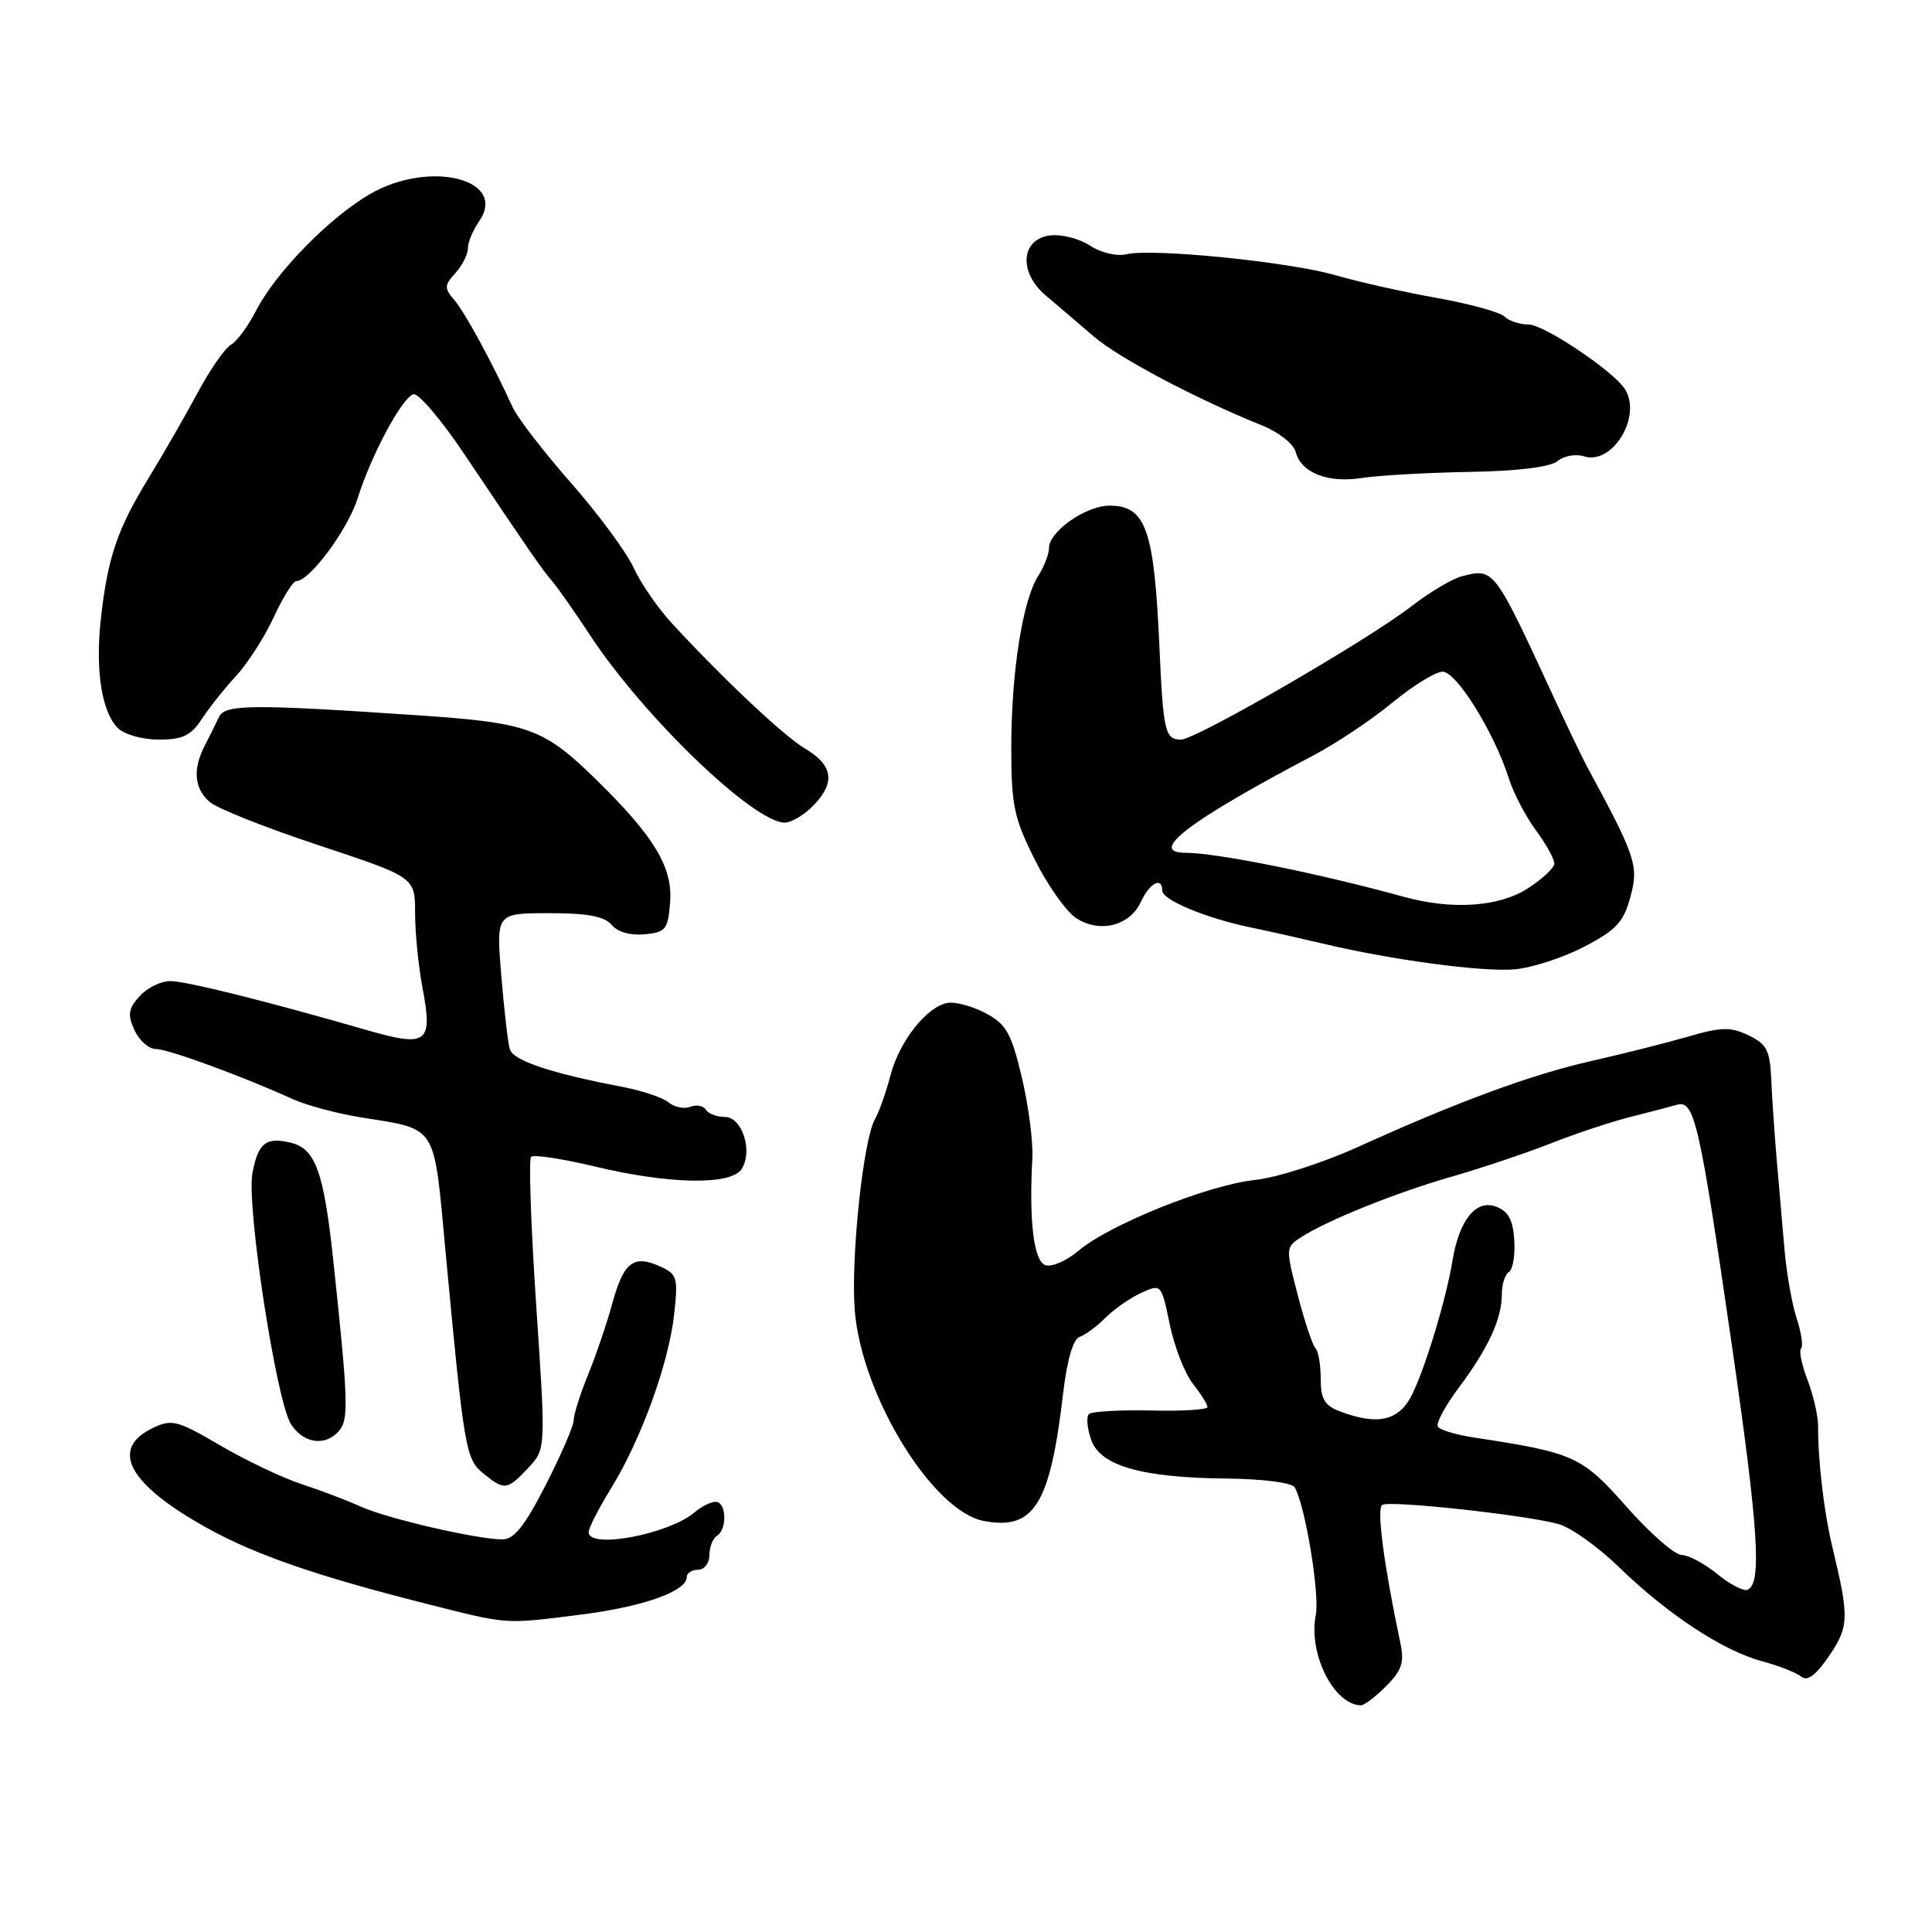 <?xml version="1.0" encoding="UTF-8" standalone="no"?>
<!DOCTYPE svg PUBLIC "-//W3C//DTD SVG 1.1//EN" "http://www.w3.org/Graphics/SVG/1.1/DTD/svg11.dtd" >
<svg xmlns="http://www.w3.org/2000/svg" xmlns:xlink="http://www.w3.org/1999/xlink" version="1.1" viewBox="0 0 256 256">
 <g >
 <path fill="currentColor"
d=" M 183.66 223.43 C 185.76 221.33 186.10 220.29 185.55 217.68 C 183.37 207.36 182.39 199.88 183.15 199.41 C 184.16 198.78 202.07 200.73 206.50 201.94 C 208.15 202.40 211.75 204.96 214.50 207.63 C 220.91 213.87 228.29 218.73 233.44 220.11 C 235.67 220.71 238.03 221.63 238.67 222.16 C 239.49 222.83 240.60 222.00 242.37 219.41 C 245.01 215.52 245.05 214.36 242.80 205.00 C 241.70 200.46 240.89 193.60 240.91 189.00 C 240.91 187.62 240.28 184.86 239.51 182.86 C 238.74 180.86 238.35 178.98 238.65 178.68 C 238.95 178.38 238.69 176.59 238.07 174.71 C 237.45 172.83 236.71 168.64 236.44 165.40 C 236.16 162.15 235.70 156.80 235.41 153.50 C 235.13 150.20 234.80 145.48 234.70 143.01 C 234.53 139.18 234.09 138.33 231.70 137.19 C 229.33 136.05 228.11 136.07 223.70 137.35 C 220.84 138.18 215.13 139.62 211.02 140.55 C 202.89 142.39 193.27 145.93 180.00 151.95 C 175.31 154.08 169.17 156.05 166.31 156.35 C 160.14 156.99 147.06 162.23 142.92 165.72 C 141.30 167.09 139.30 167.95 138.49 167.63 C 136.97 167.05 136.34 161.75 136.79 153.50 C 136.91 151.30 136.28 146.45 135.39 142.72 C 134.00 136.89 133.33 135.70 130.63 134.27 C 128.91 133.35 126.66 132.73 125.63 132.88 C 122.86 133.30 119.17 137.95 117.99 142.50 C 117.42 144.70 116.50 147.31 115.93 148.31 C 114.37 151.07 112.72 166.76 113.26 173.64 C 114.16 184.91 123.58 200.27 130.38 201.54 C 137.03 202.79 139.15 199.37 140.88 184.55 C 141.39 180.21 142.20 177.43 143.04 177.15 C 143.78 176.91 145.33 175.76 146.49 174.60 C 147.65 173.45 149.78 171.96 151.24 171.30 C 153.86 170.11 153.89 170.13 155.00 175.49 C 155.61 178.45 156.99 181.99 158.06 183.35 C 159.13 184.70 160.00 186.10 160.00 186.45 C 160.00 186.79 156.61 187.00 152.47 186.90 C 148.33 186.81 144.64 187.02 144.28 187.38 C 143.92 187.74 144.06 189.27 144.58 190.77 C 145.80 194.25 151.28 195.81 162.69 195.92 C 167.34 195.97 171.17 196.46 171.54 197.07 C 172.91 199.29 174.90 211.25 174.35 213.98 C 173.34 219.07 176.68 225.83 180.30 225.97 C 180.73 225.99 182.25 224.85 183.66 223.43 Z  M 76.92 213.95 C 85.20 212.91 91.00 210.86 91.00 208.97 C 91.00 208.44 91.67 208.00 92.50 208.00 C 93.33 208.00 94.00 207.13 94.00 206.06 C 94.00 204.99 94.45 203.84 95.00 203.50 C 96.39 202.64 96.26 199.00 94.83 199.00 C 94.18 199.00 92.95 199.61 92.08 200.36 C 88.66 203.30 78.00 205.31 78.00 203.02 C 78.00 202.47 79.34 199.85 80.98 197.19 C 84.95 190.73 88.59 180.72 89.32 174.21 C 89.87 169.32 89.73 168.84 87.52 167.83 C 83.97 166.21 82.65 167.21 81.16 172.62 C 80.43 175.31 78.96 179.61 77.91 182.19 C 76.86 184.76 76.01 187.46 76.02 188.19 C 76.02 188.91 74.36 192.76 72.32 196.75 C 69.52 202.22 68.10 204.00 66.55 203.98 C 63.10 203.95 51.23 201.20 47.77 199.62 C 45.97 198.80 42.44 197.46 39.93 196.64 C 37.41 195.82 32.57 193.51 29.17 191.52 C 23.50 188.20 22.76 188.01 20.26 189.21 C 14.45 191.99 17.01 196.69 27.50 202.50 C 33.91 206.05 42.03 208.85 56.50 212.51 C 67.50 215.29 66.71 215.23 76.92 213.95 Z  M 69.99 194.51 C 72.33 192.02 72.33 192.02 71.05 172.96 C 70.35 162.47 70.04 153.62 70.37 153.29 C 70.70 152.96 74.47 153.53 78.74 154.55 C 88.68 156.94 96.88 157.08 98.27 154.90 C 99.80 152.52 98.34 148.00 96.04 148.00 C 94.98 148.00 93.85 147.57 93.53 147.04 C 93.20 146.52 92.27 146.34 91.46 146.66 C 90.64 146.97 89.35 146.70 88.58 146.07 C 87.81 145.43 85.01 144.49 82.34 143.99 C 73.00 142.21 67.99 140.53 67.55 139.02 C 67.30 138.18 66.80 133.79 66.42 129.25 C 65.74 121.00 65.74 121.00 72.75 121.00 C 77.86 121.00 80.10 121.42 81.04 122.55 C 81.83 123.50 83.54 123.98 85.41 123.80 C 88.24 123.53 88.52 123.16 88.80 119.47 C 89.13 114.89 86.66 110.80 79.00 103.31 C 72.05 96.50 70.03 95.77 55.50 94.79 C 33.32 93.29 29.81 93.32 29.02 95.00 C 28.63 95.83 27.79 97.51 27.16 98.74 C 25.52 101.90 25.72 104.44 27.75 106.24 C 28.71 107.10 35.24 109.69 42.25 112.01 C 55.00 116.24 55.00 116.24 55.00 120.98 C 55.00 123.59 55.45 128.12 56.01 131.05 C 57.36 138.20 56.59 138.78 48.78 136.54 C 35.15 132.61 24.67 130.00 22.54 130.00 C 21.32 130.00 19.49 130.90 18.50 132.00 C 17.00 133.66 16.88 134.44 17.82 136.50 C 18.45 137.88 19.72 139.00 20.65 139.00 C 22.28 139.00 32.04 142.57 38.77 145.63 C 40.56 146.44 44.55 147.52 47.61 148.02 C 58.12 149.73 57.43 148.64 59.05 166.00 C 61.49 192.06 61.71 193.35 64.03 195.23 C 66.86 197.52 67.20 197.48 69.99 194.51 Z  M 44.97 189.54 C 46.22 188.03 46.13 185.44 44.16 167.00 C 42.91 155.30 41.81 152.24 38.59 151.43 C 35.27 150.60 34.20 151.43 33.45 155.44 C 32.63 159.78 36.63 185.78 38.57 188.74 C 40.26 191.32 43.19 191.69 44.97 189.54 Z  M 209.96 125.42 C 214.18 123.22 215.15 122.17 216.05 118.80 C 217.16 114.71 216.74 113.47 210.25 101.50 C 209.66 100.40 207.71 96.35 205.93 92.50 C 197.92 75.17 198.00 75.28 193.70 76.36 C 192.44 76.68 189.41 78.48 186.96 80.38 C 181.06 84.93 158.46 98.00 156.49 98.00 C 154.37 98.00 154.13 96.98 153.62 85.50 C 152.93 70.13 151.82 67.00 147.01 67.00 C 143.89 67.00 139.00 70.42 139.00 72.61 C 139.00 73.41 138.36 75.07 137.58 76.29 C 135.51 79.50 134.00 89.09 134.00 99.02 C 134.00 106.70 134.35 108.38 137.10 113.88 C 138.80 117.29 141.28 120.79 142.59 121.65 C 145.72 123.70 149.73 122.68 151.19 119.47 C 152.32 117.01 154.00 116.12 154.00 117.99 C 154.00 119.25 159.72 121.64 165.77 122.90 C 168.37 123.44 172.63 124.40 175.23 125.02 C 184.25 127.18 196.52 128.83 200.73 128.44 C 203.05 128.22 207.21 126.87 209.96 125.42 Z  M 107.92 106.59 C 110.72 103.60 110.34 101.36 106.66 99.18 C 103.88 97.54 95.91 90.04 89.07 82.64 C 87.19 80.60 84.88 77.25 83.95 75.21 C 83.01 73.17 79.29 68.12 75.67 64.00 C 72.05 59.88 68.58 55.38 67.95 54.00 C 65.20 48.00 61.59 41.37 60.20 39.75 C 58.85 38.18 58.86 37.81 60.35 36.17 C 61.26 35.17 62.00 33.69 62.00 32.89 C 62.00 32.10 62.66 30.51 63.46 29.36 C 67.39 23.75 56.91 21.12 49.00 25.73 C 43.57 28.90 36.50 36.14 33.91 41.20 C 32.87 43.23 31.37 45.25 30.58 45.70 C 29.80 46.14 27.83 48.98 26.21 52.00 C 24.59 55.02 21.63 60.18 19.62 63.46 C 15.52 70.16 14.24 73.97 13.35 82.14 C 12.62 88.84 13.49 94.35 15.61 96.47 C 16.46 97.32 18.87 98.00 21.05 98.00 C 24.19 98.00 25.30 97.47 26.73 95.29 C 27.70 93.80 29.76 91.21 31.30 89.54 C 32.84 87.87 35.09 84.36 36.29 81.75 C 37.50 79.14 38.83 77.00 39.26 77.00 C 41.03 77.00 46.09 70.17 47.40 66.00 C 49.20 60.28 53.23 52.76 54.77 52.24 C 55.42 52.03 58.46 55.60 61.53 60.18 C 70.19 73.09 71.77 75.39 73.18 77.03 C 73.91 77.88 76.17 81.10 78.20 84.19 C 85.28 94.96 99.87 109.00 103.98 109.00 C 104.90 109.00 106.67 107.92 107.92 106.59 Z  M 194.69 62.53 C 201.15 62.42 205.43 61.89 206.39 61.09 C 207.22 60.40 208.80 60.12 209.90 60.47 C 213.73 61.68 217.69 54.98 215.23 51.44 C 213.52 48.98 204.54 43.00 202.56 43.00 C 201.37 43.00 199.92 42.52 199.34 41.94 C 198.76 41.36 194.74 40.26 190.39 39.48 C 186.05 38.71 180.03 37.36 177.00 36.48 C 170.85 34.69 152.72 32.87 149.24 33.69 C 147.98 33.99 145.86 33.49 144.44 32.55 C 143.03 31.63 140.67 31.02 139.19 31.19 C 135.24 31.65 134.92 36.11 138.62 39.20 C 140.12 40.47 142.97 42.89 144.93 44.58 C 148.26 47.45 158.44 52.83 167.34 56.42 C 169.45 57.28 171.40 58.83 171.68 59.87 C 172.41 62.66 175.93 64.05 180.50 63.33 C 182.70 62.99 189.08 62.63 194.69 62.53 Z  M 227.50 208.53 C 225.85 207.18 223.74 206.06 222.81 206.04 C 221.89 206.02 218.60 203.14 215.52 199.65 C 209.60 192.95 208.60 192.50 195.26 190.47 C 192.92 190.12 190.79 189.47 190.52 189.04 C 190.25 188.60 191.50 186.28 193.30 183.87 C 197.21 178.64 199.00 174.75 199.00 171.51 C 199.00 170.20 199.42 168.86 199.94 168.54 C 200.46 168.22 200.78 166.32 200.65 164.33 C 200.48 161.62 199.86 160.49 198.21 159.88 C 195.56 158.90 193.35 161.66 192.46 167.05 C 191.63 172.10 188.94 181.02 187.13 184.75 C 185.42 188.26 182.58 188.93 177.57 187.02 C 175.51 186.25 175.00 185.38 175.00 182.69 C 175.00 180.84 174.69 179.02 174.30 178.64 C 173.92 178.25 172.86 175.09 171.96 171.61 C 170.34 165.39 170.35 165.26 172.41 163.93 C 175.87 161.69 185.06 158.00 192.50 155.87 C 196.35 154.76 202.20 152.80 205.50 151.50 C 208.80 150.20 213.53 148.63 216.00 148.01 C 218.47 147.39 221.26 146.66 222.20 146.39 C 224.52 145.72 225.18 148.59 229.50 178.38 C 233.04 202.82 233.49 210.03 231.50 210.67 C 230.95 210.84 229.15 209.88 227.50 208.53 Z  M 186.00 118.83 C 174.81 115.74 161.21 113.00 157.11 113.00 C 151.99 113.00 157.54 108.77 174.01 100.11 C 177.05 98.51 181.76 95.36 184.50 93.10 C 187.23 90.85 190.23 89.00 191.16 89.00 C 192.99 89.00 197.98 97.04 199.91 103.09 C 200.53 105.06 202.16 108.19 203.52 110.03 C 204.89 111.88 205.98 113.86 205.96 114.44 C 205.93 115.02 204.33 116.51 202.39 117.75 C 198.57 120.18 192.39 120.59 186.00 118.83 Z "/>
</g>
</svg>